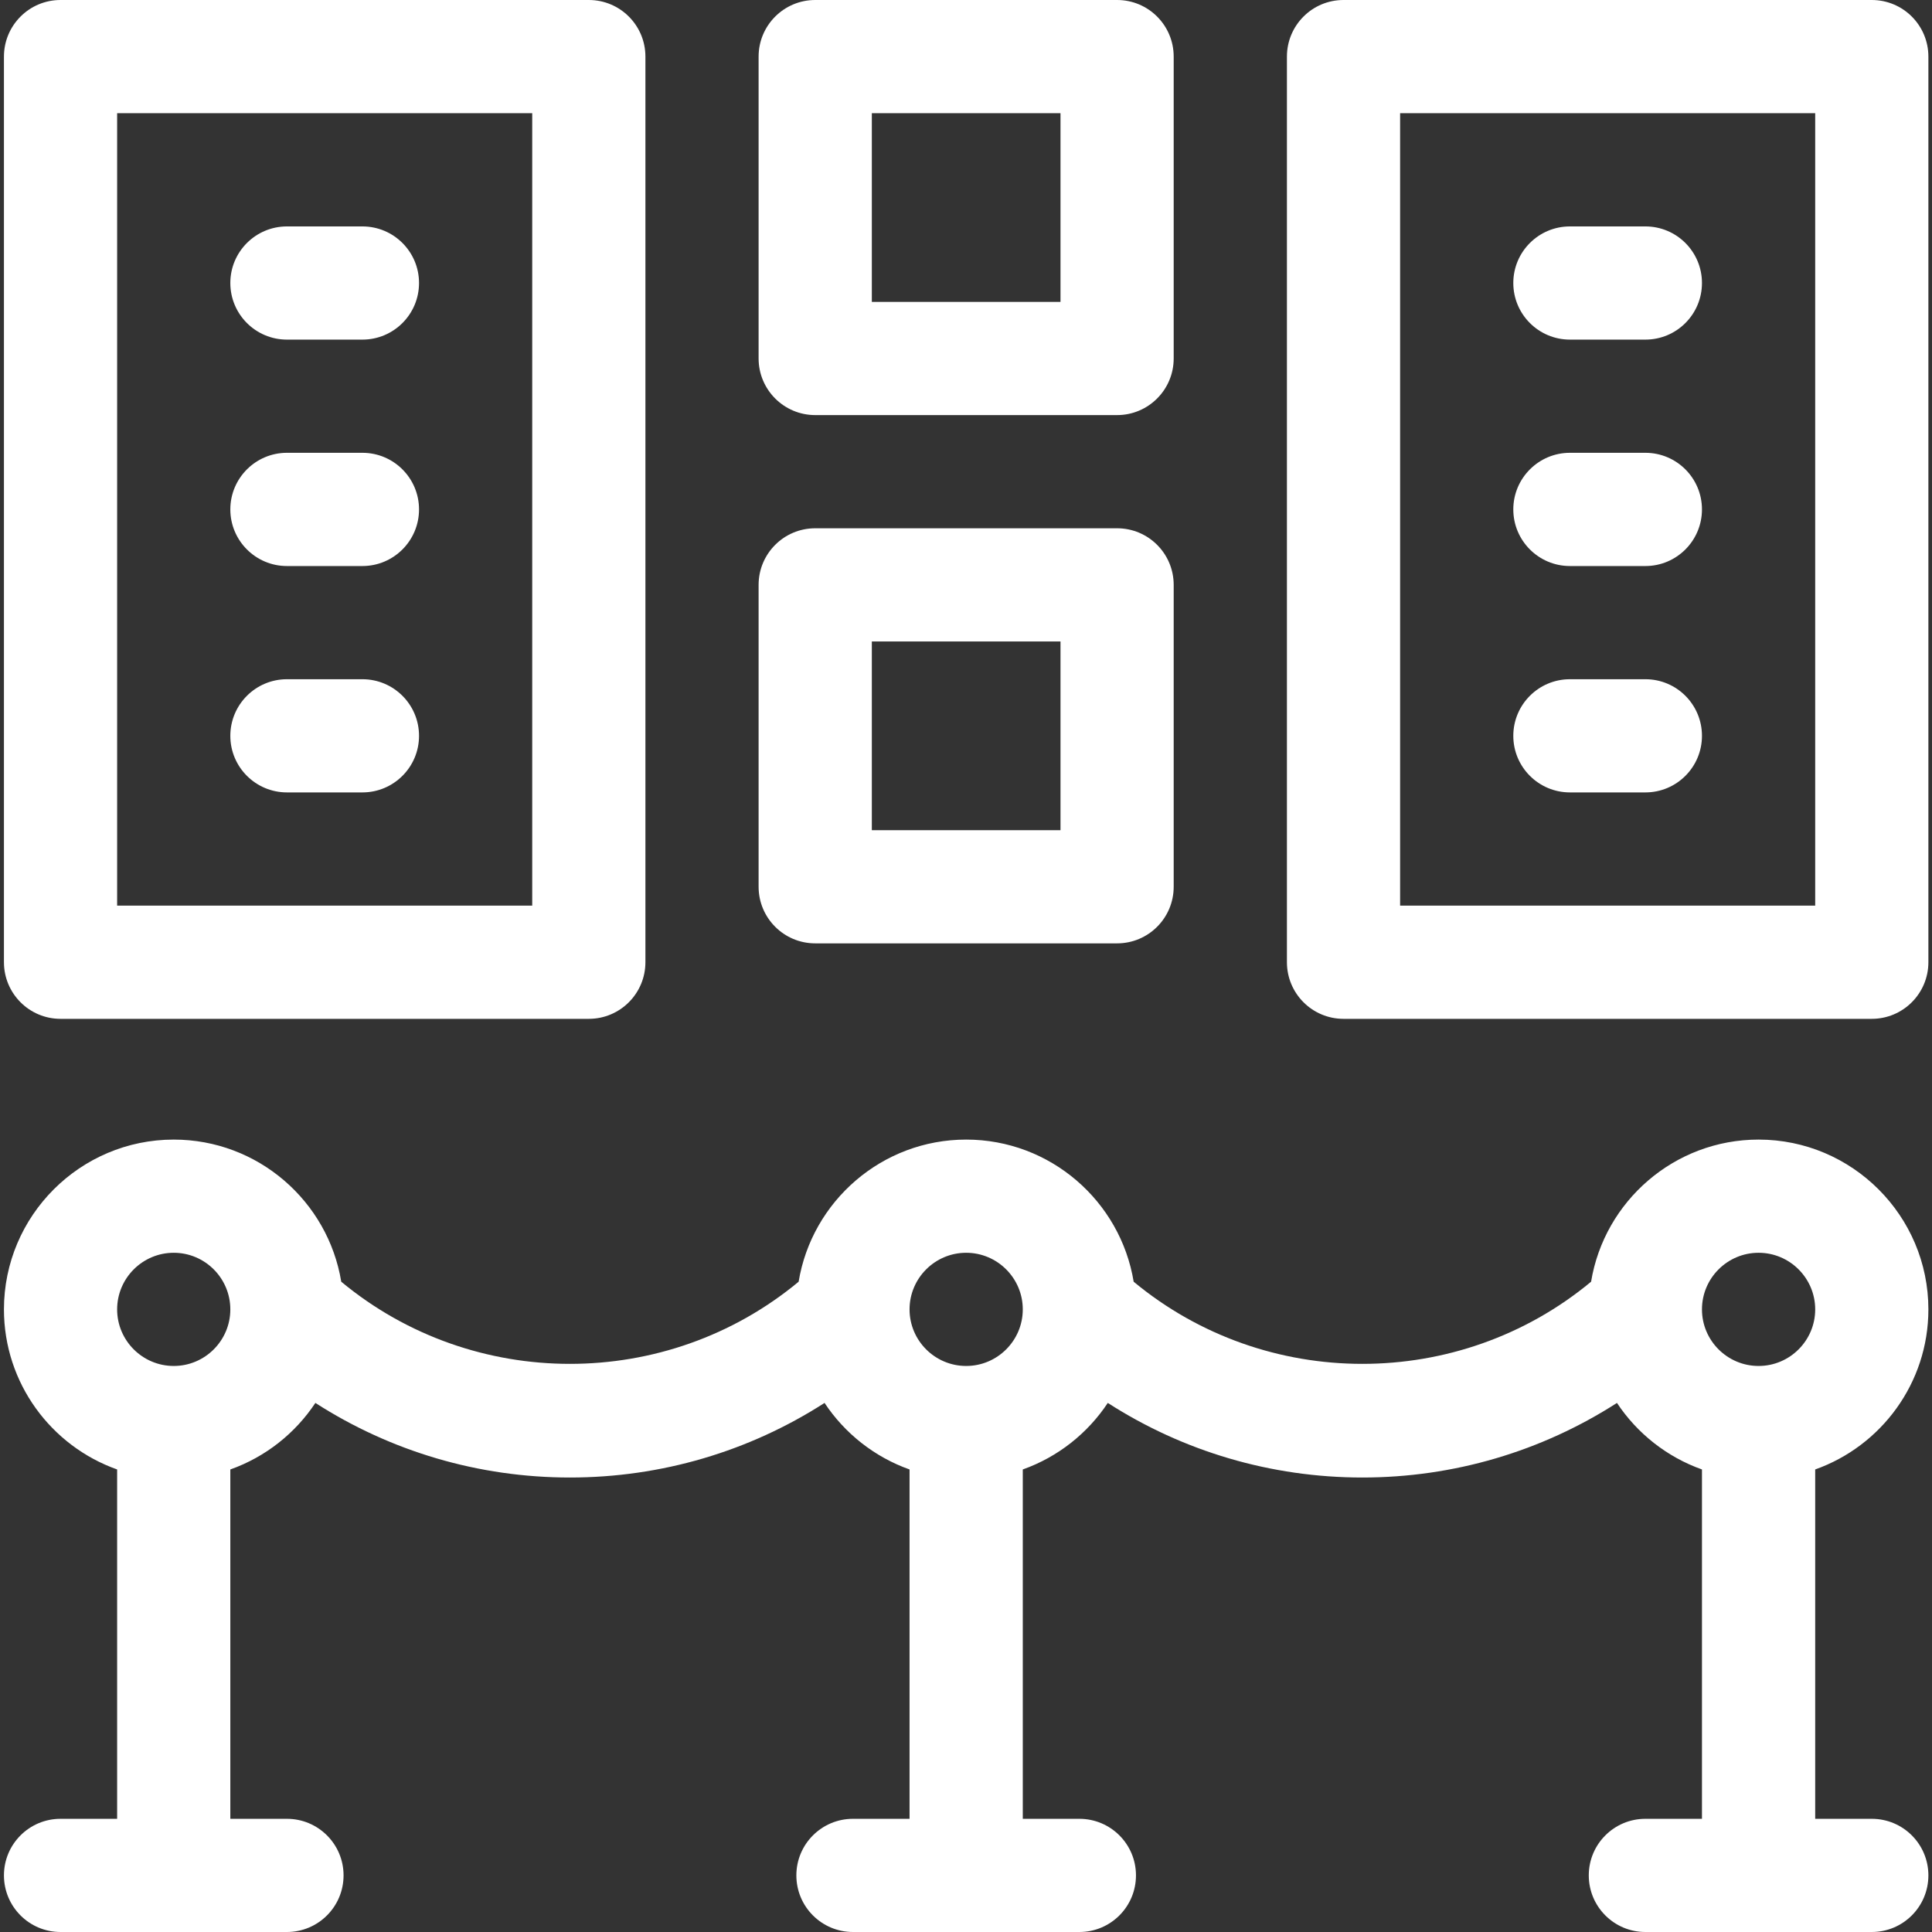 <svg width="46" height="46" viewBox="0 0 46 46" fill="none" xmlns="http://www.w3.org/2000/svg">
<rect x="0" y="0" width="46" height="46" fill="#333333" stroke="none"/>
<g clip-path="url(#clip0_8979_62003)">
<path d="M45.914 31.176C45.914 28.947 44.1 27.133 41.871 27.133C39.866 27.133 38.198 28.6 37.883 30.517C34.74 33.125 30.135 33.125 26.992 30.517C26.677 28.6 25.009 27.133 23.004 27.133C20.999 27.133 19.331 28.6 19.015 30.517C15.873 33.125 11.267 33.125 8.125 30.517C7.81 28.6 6.142 27.133 4.137 27.133C1.907 27.133 0.094 28.947 0.094 31.176C0.094 32.933 1.22 34.431 2.789 34.987V43.305H1.441C0.697 43.305 0.094 43.908 0.094 44.652C0.094 45.397 0.697 46 1.441 46H6.832C7.576 46 8.18 45.397 8.18 44.652C8.18 43.908 7.576 43.305 6.832 43.305H5.484V34.987C6.319 34.691 7.028 34.129 7.509 33.403C9.305 34.558 11.399 35.179 13.57 35.179C15.742 35.179 17.836 34.558 19.632 33.403C20.113 34.129 20.822 34.691 21.656 34.987V43.305H20.309C19.564 43.305 18.961 43.908 18.961 44.652C18.961 45.397 19.564 46 20.309 46H25.699C26.444 46 27.047 45.397 27.047 44.652C27.047 43.908 26.444 43.305 25.699 43.305H24.352V34.987C25.186 34.691 25.895 34.129 26.376 33.403C28.172 34.558 30.266 35.179 32.438 35.179C34.609 35.179 36.703 34.558 38.499 33.403C38.98 34.129 39.689 34.691 40.523 34.987V43.305H39.176C38.431 43.305 37.828 43.908 37.828 44.652C37.828 45.397 38.431 46 39.176 46H44.566C45.311 46 45.914 45.397 45.914 44.652C45.914 43.908 45.311 43.305 44.566 43.305H43.219V34.987C44.787 34.431 45.914 32.933 45.914 31.176ZM4.137 32.523C3.394 32.523 2.789 31.919 2.789 31.176C2.789 30.433 3.394 29.828 4.137 29.828C4.88 29.828 5.484 30.433 5.484 31.176C5.484 31.919 4.88 32.523 4.137 32.523ZM23.004 32.523C22.261 32.523 21.656 31.919 21.656 31.176C21.656 30.433 22.261 29.828 23.004 29.828C23.747 29.828 24.352 30.433 24.352 31.176C24.352 31.919 23.747 32.523 23.004 32.523ZM41.871 32.523C41.128 32.523 40.523 31.919 40.523 31.176C40.523 30.433 41.128 29.828 41.871 29.828C42.614 29.828 43.219 30.433 43.219 31.176C43.219 31.919 42.614 32.523 41.871 32.523Z" fill="white"/>
<path d="M44.566 0H31.988C31.244 0 30.641 0.603 30.641 1.348V22.91C30.641 23.654 31.244 24.258 31.988 24.258H44.566C45.311 24.258 45.914 23.654 45.914 22.91V1.348C45.914 0.603 45.311 0 44.566 0ZM43.219 21.562H33.336V2.695H43.219V21.562Z" fill="white"/>
<path d="M37.379 8.086H39.176C39.92 8.086 40.523 7.483 40.523 6.738C40.523 5.994 39.92 5.391 39.176 5.391H37.379C36.635 5.391 36.031 5.994 36.031 6.738C36.031 7.483 36.635 8.086 37.379 8.086Z" fill="white"/>
<path d="M37.379 13.477H39.176C39.92 13.477 40.523 12.873 40.523 12.129C40.523 11.385 39.92 10.781 39.176 10.781H37.379C36.635 10.781 36.031 11.385 36.031 12.129C36.031 12.873 36.635 13.477 37.379 13.477Z" fill="white"/>
<path d="M37.379 18.867H39.176C39.92 18.867 40.523 18.264 40.523 17.52C40.523 16.775 39.92 16.172 39.176 16.172H37.379C36.635 16.172 36.031 16.775 36.031 17.52C36.031 18.264 36.635 18.867 37.379 18.867Z" fill="white"/>
<path d="M1.441 24.258H14.02C14.764 24.258 15.367 23.654 15.367 22.91V1.348C15.367 0.603 14.764 0 14.02 0H1.441C0.697 0 0.094 0.603 0.094 1.348V22.91C0.094 23.654 0.697 24.258 1.441 24.258ZM2.789 2.695H12.672V21.562H2.789V2.695Z" fill="white"/>
<path d="M8.629 5.391H6.832C6.088 5.391 5.484 5.994 5.484 6.738C5.484 7.483 6.088 8.086 6.832 8.086H8.629C9.373 8.086 9.977 7.483 9.977 6.738C9.977 5.994 9.373 5.391 8.629 5.391Z" fill="white"/>
<path d="M8.629 10.781H6.832C6.088 10.781 5.484 11.385 5.484 12.129C5.484 12.873 6.088 13.477 6.832 13.477H8.629C9.373 13.477 9.977 12.873 9.977 12.129C9.977 11.385 9.373 10.781 8.629 10.781Z" fill="white"/>
<path d="M8.629 16.172H6.832C6.088 16.172 5.484 16.775 5.484 17.52C5.484 18.264 6.088 18.867 6.832 18.867H8.629C9.373 18.867 9.977 18.264 9.977 17.52C9.977 16.775 9.373 16.172 8.629 16.172Z" fill="white"/>
<path d="M19.41 9.883H26.598C27.342 9.883 27.945 9.279 27.945 8.535V1.348C27.945 0.603 27.342 0 26.598 0H19.41C18.666 0 18.062 0.603 18.062 1.348V8.535C18.062 9.279 18.666 9.883 19.41 9.883ZM20.758 2.695H25.25V7.188H20.758V2.695Z" fill="white"/>
<path d="M19.41 22.461H26.598C27.342 22.461 27.945 21.858 27.945 21.113V13.926C27.945 13.181 27.342 12.578 26.598 12.578H19.41C18.666 12.578 18.062 13.181 18.062 13.926V21.113C18.062 21.858 18.666 22.461 19.41 22.461ZM20.758 15.273H25.25V19.766H20.758V15.273Z" fill="white"/>
</g>
<defs>
<clipPath id="clip0_8979_62003">
<rect width="46" height="46" fill="white"/>
</clipPath>
</defs>
</svg>

